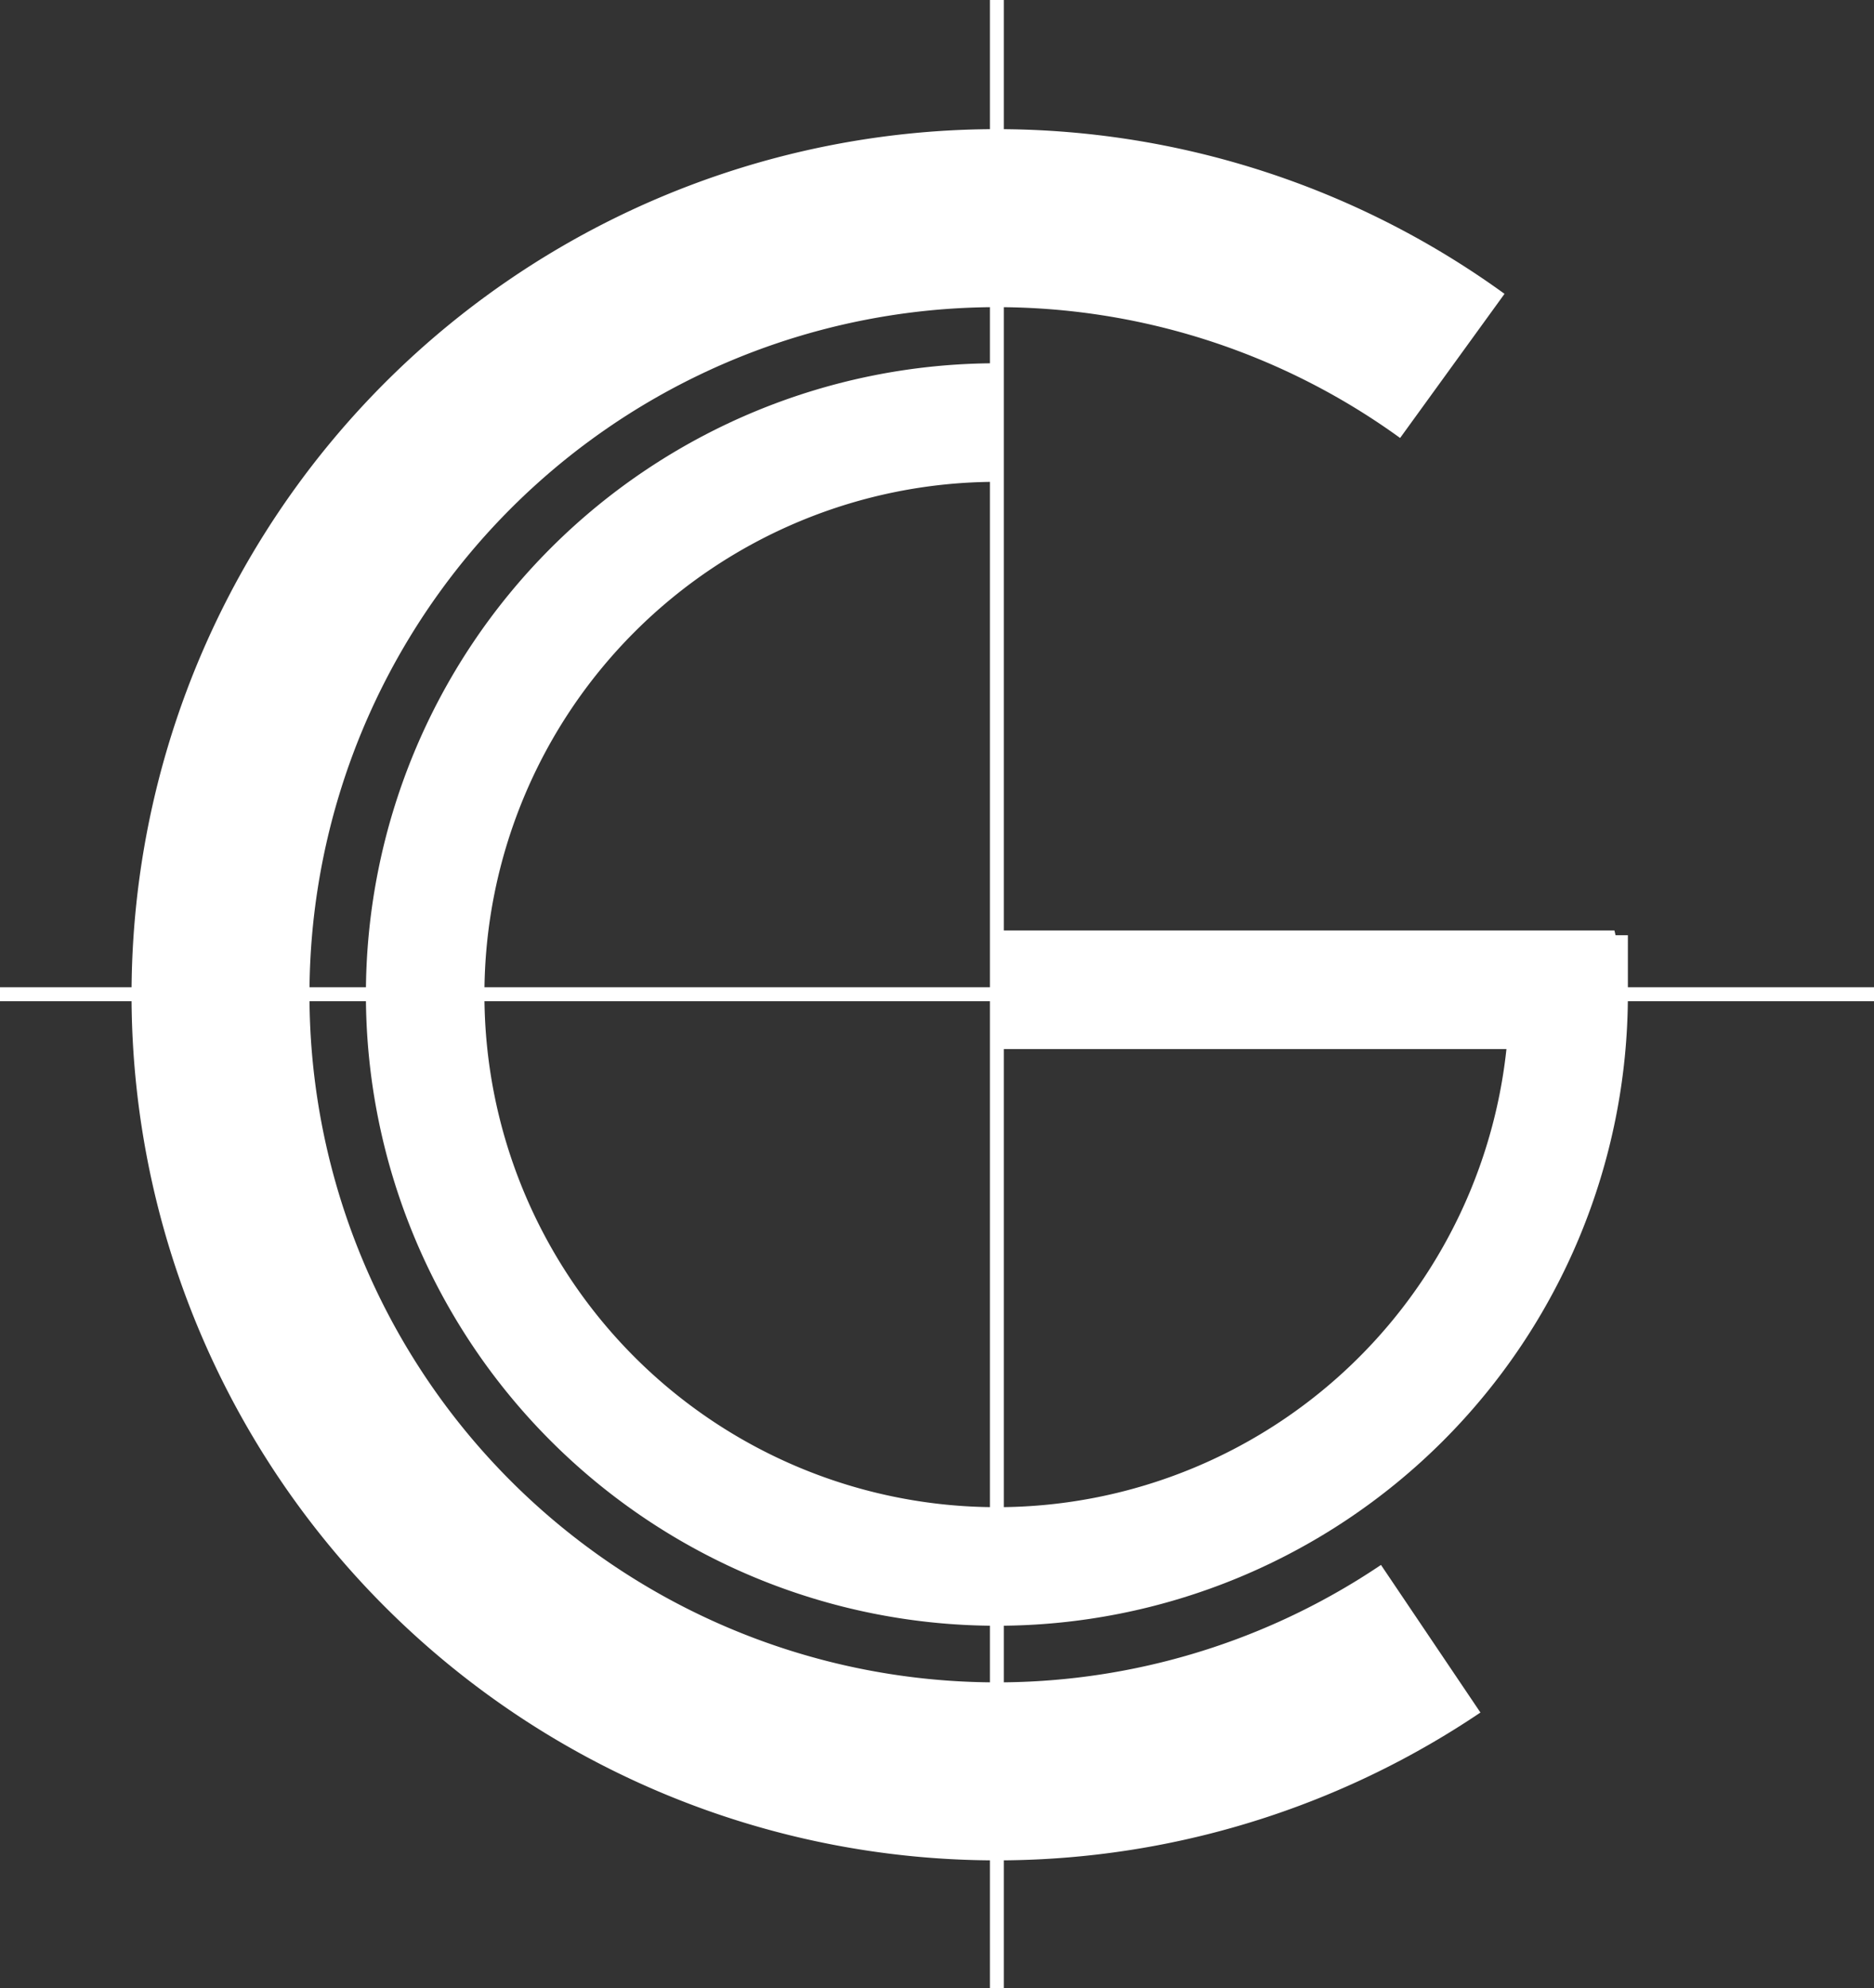 <svg xmlns="http://www.w3.org/2000/svg" viewBox="0 0 134.39 142.53"><rect x="0" y="0" width="134.39" height="142.53" fill="#333333" stroke="none"/><defs><style>.a,.b,.c{fill:none;stroke:#fff;stroke-miterlimit:10;}.b{stroke-width:12.76px;}.c{stroke-width:8.5px;}</style></defs><line class="a" x1="71.49" x2="71.49" y2="142.53"/><line class="a" x1="134.39" y1="71.27" y2="71.27"/><path class="b" d="M102.82,117.52a55.67,55.67,0,1,1,1.55-91.24" transform="translate(-0.22 -0.05)"/><path class="c" d="M71.7,71h40.93l.08.34a41,41,0,1,1-41-41" transform="translate(-0.22 -0.05)"/></svg>